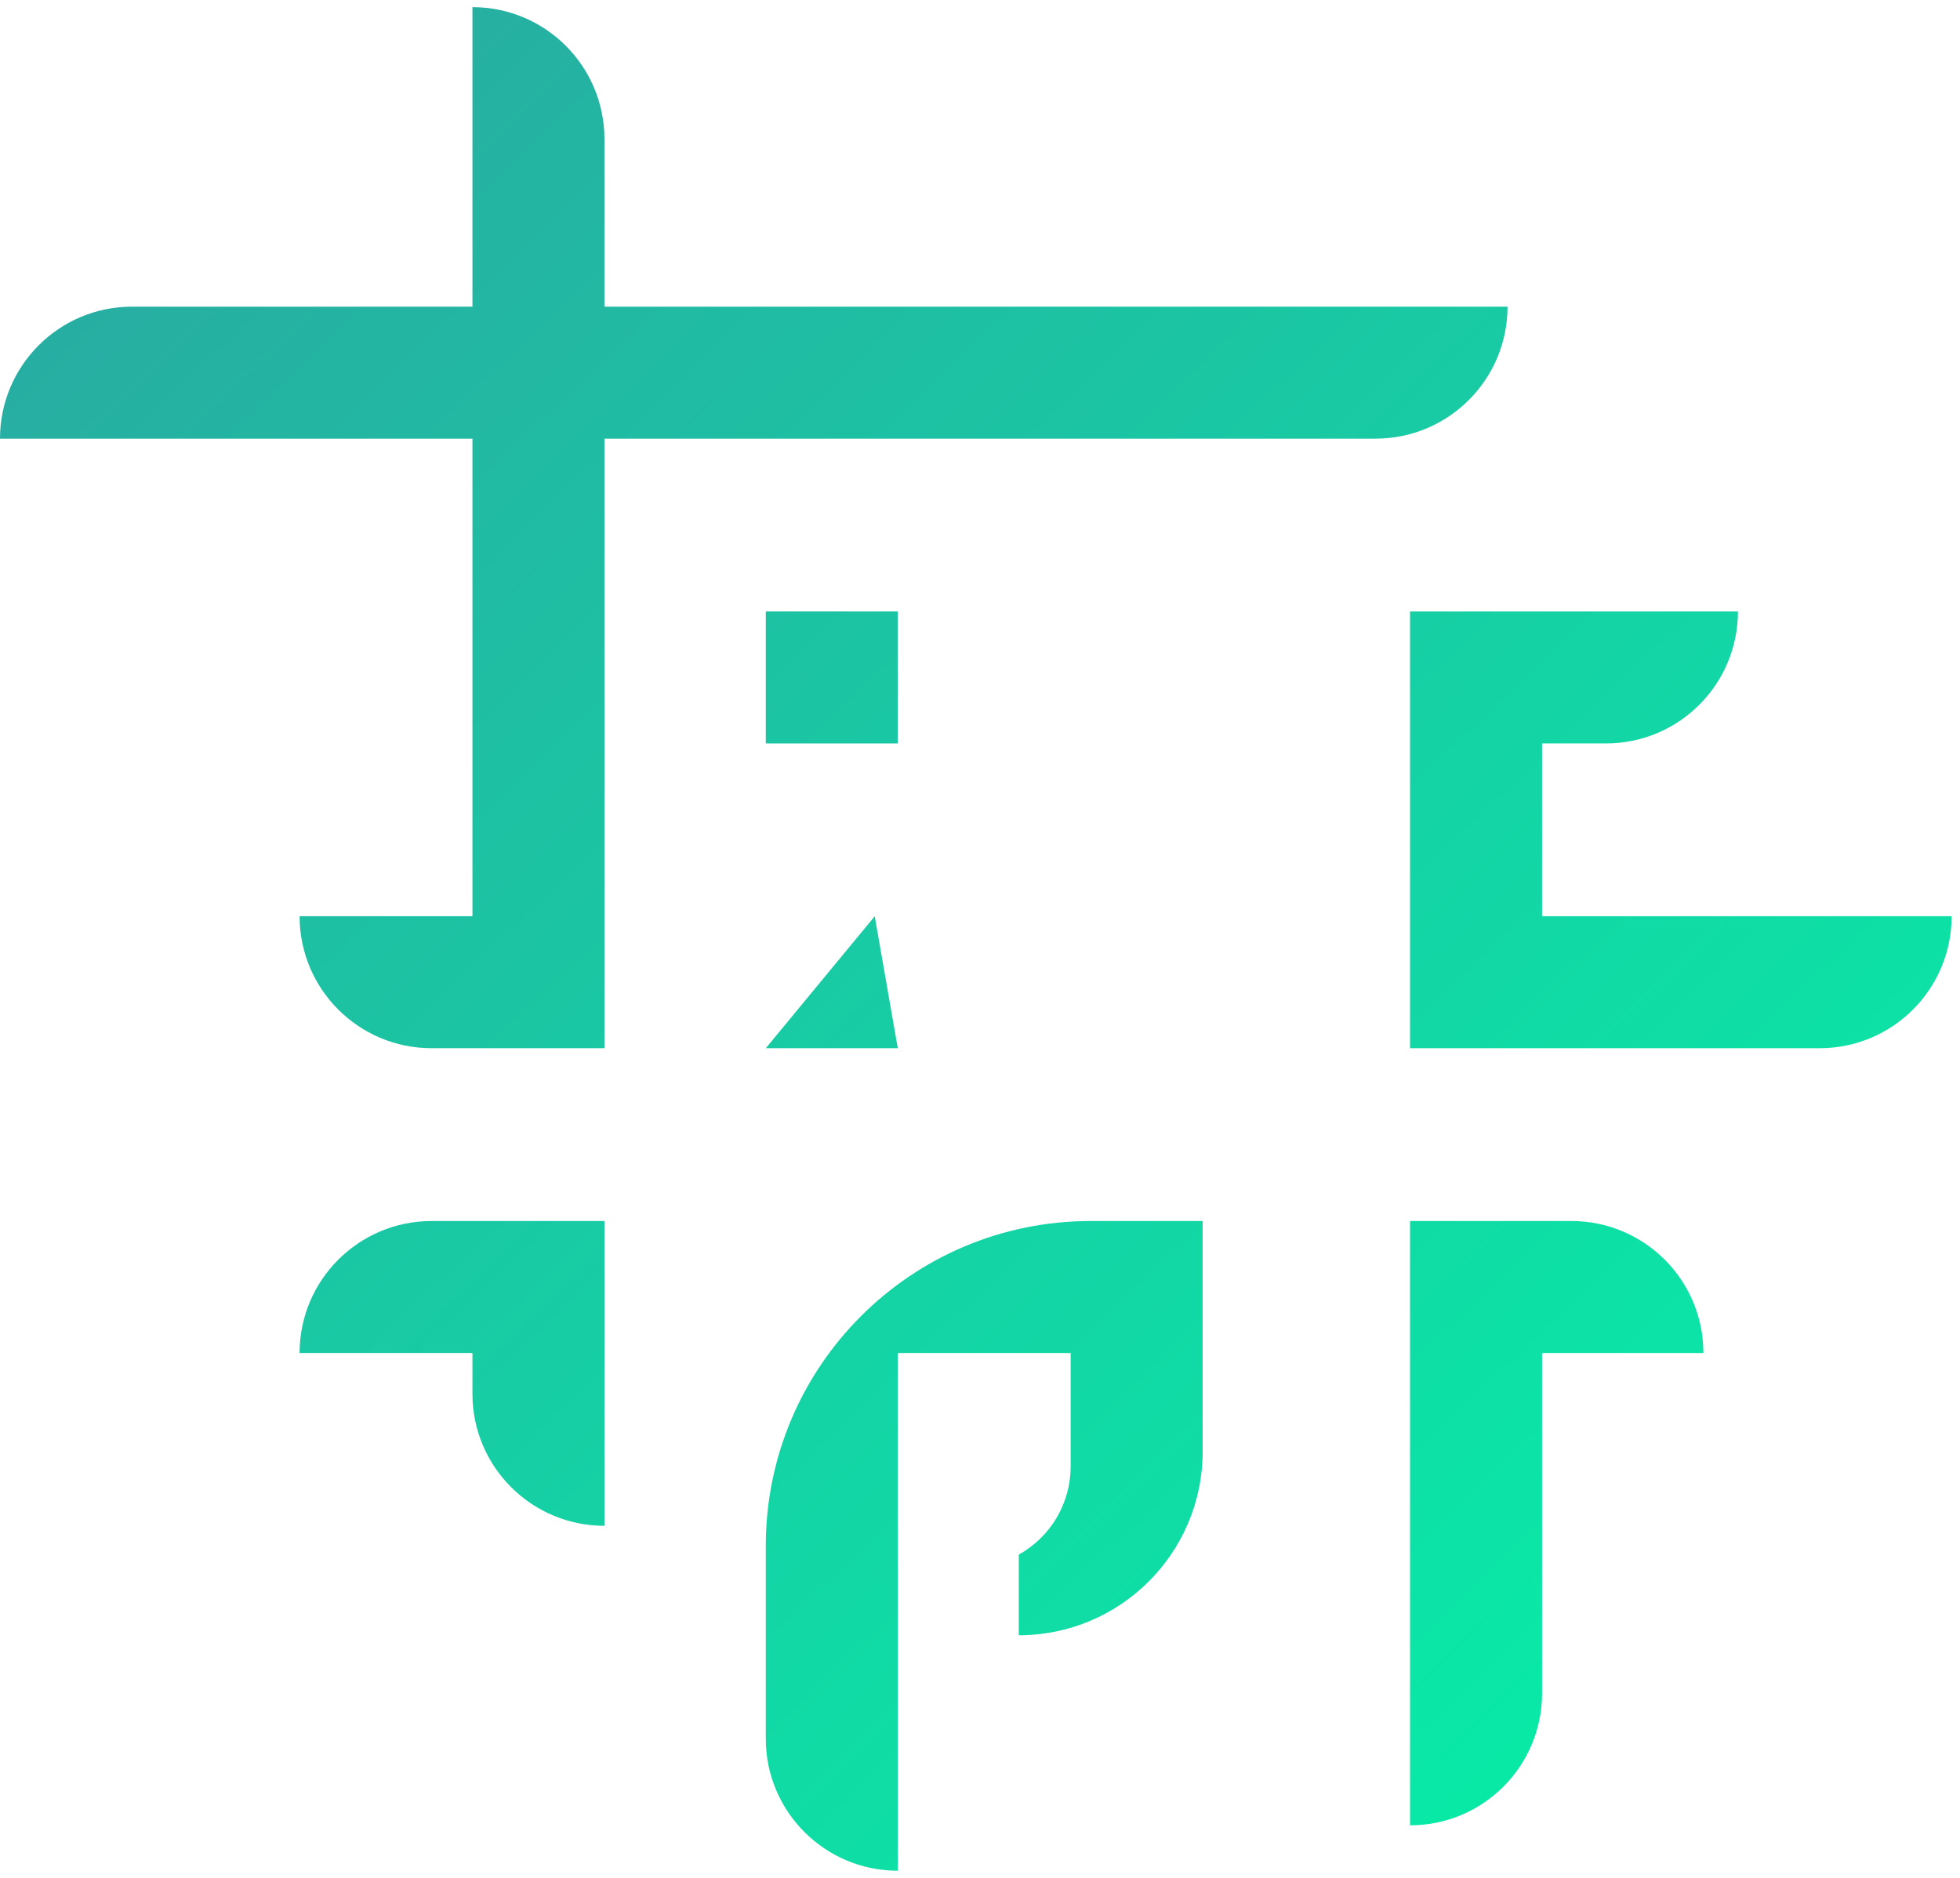 <svg width="48" height="46" viewBox="0 0 48 46" fill="none" xmlns="http://www.w3.org/2000/svg">
  <path d="M11.57 7.512V0.175C13.356 0.175 14.803 1.622 14.803 3.408V7.512H36.919C36.919 9.298 35.471 10.745 33.686 10.745H14.803V25.677H11.57H10.57C8.785 25.677 7.337 24.23 7.337 22.444H11.57V18.211V14.978V10.745H0C0 8.96 1.447 7.512 3.233 7.512H11.57Z" fill="url(#paint0_linear_217_13)"/>
  <path d="M10.57 29.91H14.803V37.376C13.018 37.376 11.57 35.928 11.57 34.143V33.143H7.337C7.337 31.357 8.785 29.91 10.57 29.91Z" fill="url(#paint1_linear_217_13)"/>
  <path d="M18.754 42.592V37.867C18.754 33.473 22.317 29.91 26.711 29.91H29.453V35.554C29.453 38.041 27.437 40.057 24.95 40.057V38.081C25.734 37.646 26.22 36.82 26.22 35.923V33.143H21.987V45.825C20.201 45.825 18.754 44.377 18.754 42.592Z" fill="url(#paint2_linear_217_13)"/>
  <path d="M34.532 44.713V29.91H38.483C40.269 29.91 41.716 31.357 41.716 33.143H37.765V41.48C37.765 43.266 36.318 44.713 34.532 44.713Z" fill="url(#paint3_linear_217_13)"/>
  <path d="M34.532 14.978V25.677H44.562C46.348 25.677 47.795 24.23 47.795 22.444H37.765V18.211H39.33C41.115 18.211 42.562 16.764 42.562 14.978H34.532Z" fill="url(#paint4_linear_217_13)"/>
  <path d="M18.754 18.211V14.978H21.987V18.211H18.754Z" fill="url(#paint5_linear_217_13)"/>
  <path d="M21.987 25.677H18.754L21.422 22.444L21.987 25.677Z" fill="url(#paint6_linear_217_13)"/>
  <defs>
    <linearGradient id="paint0_linear_217_13" x1="0" y1="0.175" x2="45.602" y2="47.92" gradientUnits="userSpaceOnUse">
      <stop stop-color="#2BA6A1"/>
      <stop offset="1" stop-color="#03F4A7"/>
    </linearGradient>
    <linearGradient id="paint1_linear_217_13" x1="0" y1="0.175" x2="45.602" y2="47.92" gradientUnits="userSpaceOnUse">
      <stop stop-color="#2BA6A1"/>
      <stop offset="1" stop-color="#03F4A7"/>
    </linearGradient>
    <linearGradient id="paint2_linear_217_13" x1="0" y1="0.175" x2="45.602" y2="47.92" gradientUnits="userSpaceOnUse">
      <stop stop-color="#2BA6A1"/>
      <stop offset="1" stop-color="#03F4A7"/>
    </linearGradient>
    <linearGradient id="paint3_linear_217_13" x1="0" y1="0.175" x2="45.602" y2="47.92" gradientUnits="userSpaceOnUse">
      <stop stop-color="#2BA6A1"/>
      <stop offset="1" stop-color="#03F4A7"/>
    </linearGradient>
    <linearGradient id="paint4_linear_217_13" x1="0" y1="0.175" x2="45.602" y2="47.92" gradientUnits="userSpaceOnUse">
      <stop stop-color="#2BA6A1"/>
      <stop offset="1" stop-color="#03F4A7"/>
    </linearGradient>
    <linearGradient id="paint5_linear_217_13" x1="0" y1="0.175" x2="45.602" y2="47.92" gradientUnits="userSpaceOnUse">
      <stop stop-color="#2BA6A1"/>
      <stop offset="1" stop-color="#03F4A7"/>
    </linearGradient>
    <linearGradient id="paint6_linear_217_13" x1="0" y1="0.175" x2="45.602" y2="47.92" gradientUnits="userSpaceOnUse">
      <stop stop-color="#2BA6A1"/>
      <stop offset="1" stop-color="#03F4A7"/>
    </linearGradient>
  </defs>
</svg>
